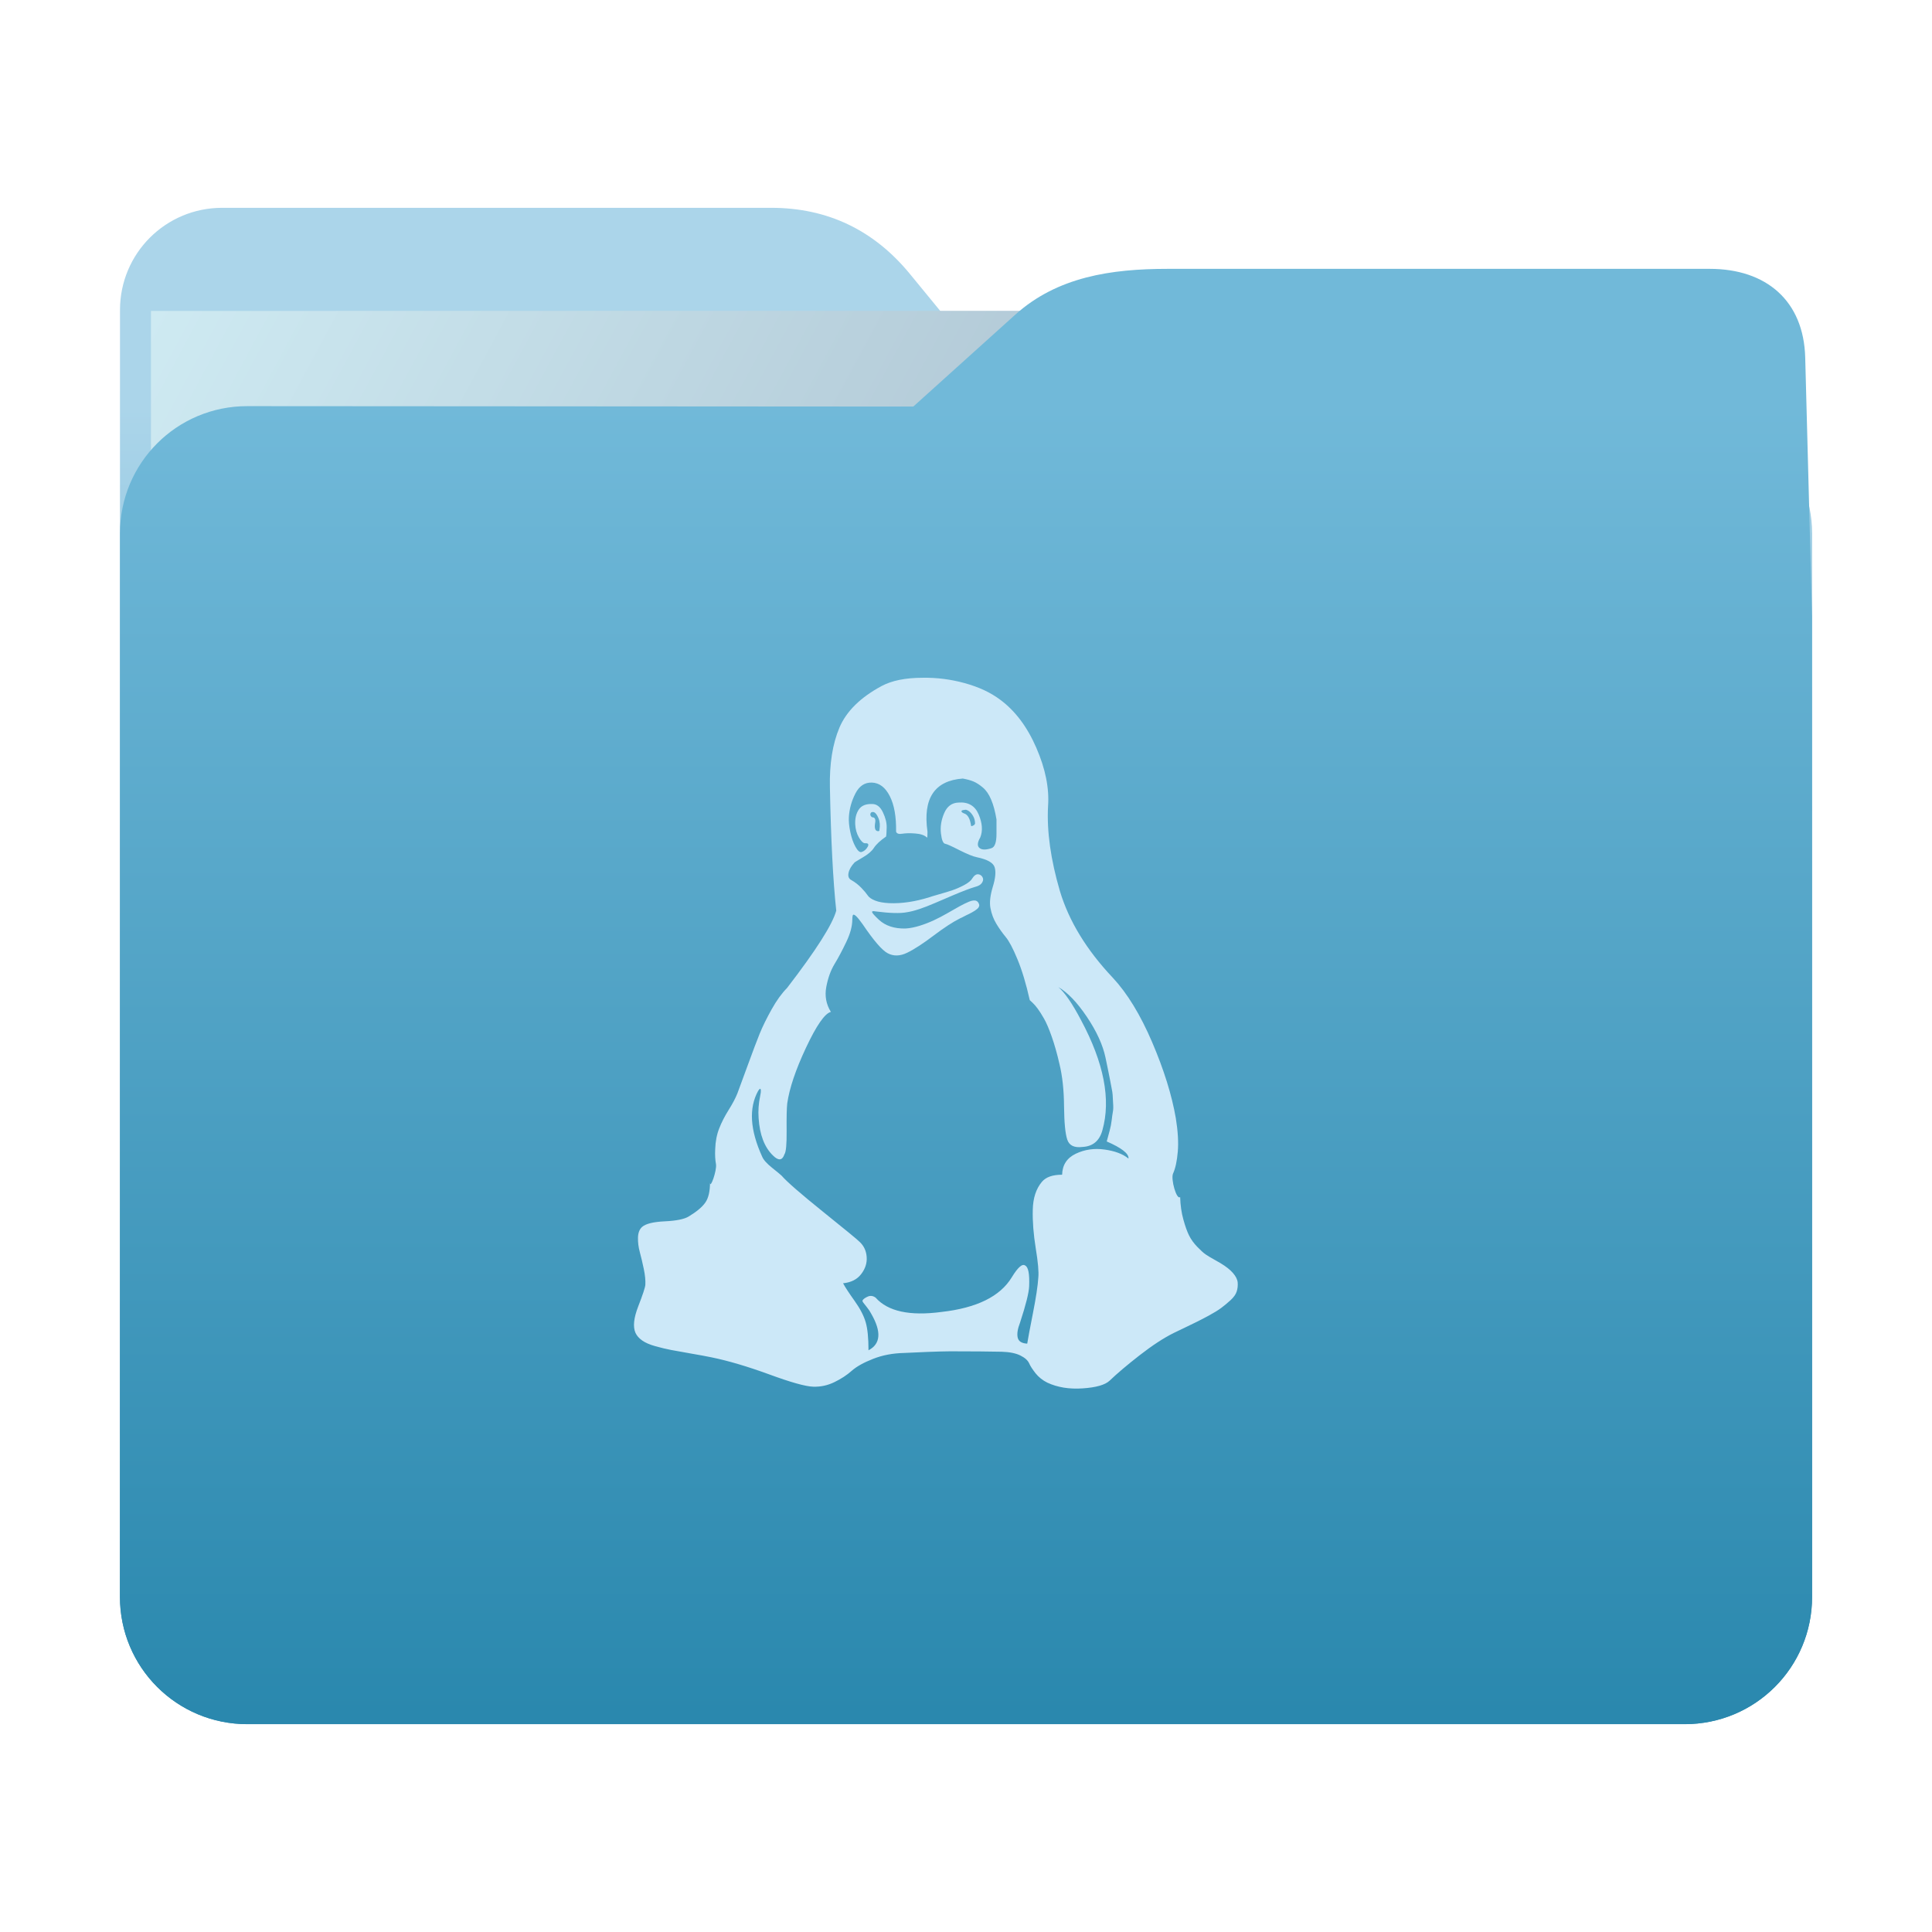 <?xml version="1.0" encoding="UTF-8" standalone="no"?>
<svg
   xmlns:dc="http://purl.org/dc/elements/1.1/"
   xmlns:cc="http://creativecommons.org/ns#"
   xmlns:rdf="http://www.w3.org/1999/02/22-rdf-syntax-ns#"
   xmlns:svg="http://www.w3.org/2000/svg"
   xmlns="http://www.w3.org/2000/svg"
   xmlns:xlink="http://www.w3.org/1999/xlink"
   xmlns:sodipodi="http://sodipodi.sourceforge.net/DTD/sodipodi-0.dtd"
   xmlns:inkscape="http://www.inkscape.org/namespaces/inkscape"
   width="32"
   height="32"
   version="1"
   id="svg16"
   sodipodi:docname="folder-linux.svg"
   inkscape:version="0.92.4 5da689c313, 2019-01-14">
  <defs
     id="defs20">
    <linearGradient
       inkscape:collect="always"
       id="linearGradient820">
      <stop
         style="stop-color:#2a88ae;stop-opacity:1"
         offset="0"
         id="stop816" />
      <stop
         style="stop-color:#abd5ea;stop-opacity:1"
         offset="1"
         id="stop818" />
    </linearGradient>
    <linearGradient
       inkscape:collect="always"
       xlink:href="#linearGradient820"
       id="linearGradient822"
       x1="16.902"
       y1="28.475"
       x2="16.874"
       y2="6.734"
       gradientUnits="userSpaceOnUse" />
    <linearGradient
       gradientTransform="matrix(-1,0,0,1,31.999,-0.058)"
       inkscape:collect="always"
       xlink:href="#linearGradient990"
       id="linearGradient829-3"
       x1="16.872"
       y1="28.452"
       x2="16.872"
       y2="6.792"
       gradientUnits="userSpaceOnUse" />
    <linearGradient
       id="linearGradient990"
       inkscape:collect="always">
      <stop
         id="stop986"
         offset="0"
         style="stop-color:#2a88ae;stop-opacity:1" />
      <stop
         id="stop988"
         offset="1"
         style="stop-color:#71b9d9;stop-opacity:1" />
    </linearGradient>
    <linearGradient
       inkscape:collect="always"
       xlink:href="#linearGradient889"
       id="linearGradient891"
       x1="-34.169"
       y1="21.288"
       x2="-13.153"
       y2="7.458"
       gradientUnits="userSpaceOnUse"
       gradientTransform="matrix(1.293,0,0,1.58,14.502,-6.631)" />
    <linearGradient
       inkscape:collect="always"
       id="linearGradient889">
      <stop
         style="stop-color:#8998ad;stop-opacity:1"
         offset="0"
         id="stop885" />
      <stop
         style="stop-color:#ceeaf2;stop-opacity:1"
         offset="1"
         id="stop887" />
    </linearGradient>
  </defs>
  <sodipodi:namedview
     pagecolor="#ffffff"
     bordercolor="#666666"
     borderopacity="1"
     objecttolerance="10"
     gridtolerance="10"
     guidetolerance="10"
     inkscape:pageopacity="0"
     inkscape:pageshadow="2"
     inkscape:window-width="924"
     inkscape:window-height="673"
     id="namedview18"
     showgrid="false"
     inkscape:zoom="12.65625"
     inkscape:cx="16"
     inkscape:cy="16"
     inkscape:window-x="503"
     inkscape:window-y="157"
     inkscape:window-maximized="0"
     inkscape:current-layer="svg16" />
  <path
     style="fill:url(#linearGradient822);fill-opacity:1;stroke:none;stroke-width:0.145;stroke-miterlimit:4;stroke-dasharray:none;stroke-opacity:1"
     d="m 27.904,6.727 c 1.169,-7.388e-4 2.11,0.941 2.11,2.11 V 26.447 c 0,1.169 -0.941,2.11 -2.11,2.11 H 4.096 c -1.169,0 -2.11,-0.941 -2.11,-2.11 l 7.31e-4,-16.245 7.31e-4,-5.067 c 0,-0.938 0.755,-1.693 1.693,-1.693 h 9.091 c 0.938,0 1.705,0.371 2.3,1.096 L 16.873,6.734 Z"
     id="rect4549-3"
     inkscape:connector-curvature="0"
     sodipodi:nodetypes="sssssscsssscs" />
  <rect
     style="opacity:1;vector-effect:none;fill:url(#linearGradient891);fill-opacity:1;fill-rule:nonzero;stroke:none;stroke-width:0.207;stroke-linecap:butt;stroke-linejoin:miter;stroke-miterlimit:4;stroke-dasharray:none;stroke-dashoffset:0;stroke-opacity:1;paint-order:markers stroke fill"
     id="rect883"
     width="27.168"
     height="21.85"
     x="-29.668"
     y="5.15"
     transform="matrix(-1,1.0125852e-4,6.7794228e-5,1,0,0)"
     inkscape:transform-center-x="-4.8282266"
     inkscape:transform-center-y="-6.7305724" />
  <path
     style="fill:url(#linearGradient829-3);fill-opacity:1;stroke:none;stroke-width:0.1;stroke-miterlimit:4;stroke-dasharray:none;stroke-opacity:1"
     d="M 4.096,6.727 C 2.928,6.726 1.987,7.668 1.987,8.837 v 17.611 c 0,1.169 0.941,2.11 2.11,2.11 H 27.904 c 1.169,0 2.11,-0.941 2.11,-2.11 L 30.013,10.203 29.9,5.921 C 29.875,4.984 29.257,4.453 28.319,4.453 h -8.979 c -0.938,0 -1.827,0.132 -2.524,0.759 L 15.127,6.734 Z"
     id="rect4549-9"
     inkscape:connector-curvature="0"
     sodipodi:nodetypes="sssssscsssscs" />
  <path
     inkscape:connector-curvature="0"
     style="fill:#cce8f8;fill-opacity:1;fill-rule:evenodd;stroke:none;stroke-width:0.651"
     id="Page-1"
     d="m 18.692,19.182 c 0,-0.079 -0.12,-0.171 -0.361,-0.276 0.018,-0.066 0.034,-0.126 0.049,-0.181 0.015,-0.055 0.026,-0.112 0.033,-0.171 0.007,-0.059 0.013,-0.106 0.02,-0.141 0.007,-0.035 0.008,-0.084 0.003,-0.148 -0.004,-0.064 -0.007,-0.106 -0.007,-0.128 0,-0.022 -0.008,-0.07 -0.023,-0.145 -0.015,-0.074 -0.024,-0.119 -0.026,-0.135 -0.002,-0.015 -0.013,-0.07 -0.033,-0.164 -0.02,-0.094 -0.032,-0.152 -0.036,-0.174 -0.044,-0.21 -0.147,-0.436 -0.309,-0.677 -0.162,-0.241 -0.32,-0.405 -0.473,-0.493 0.105,0.088 0.23,0.269 0.375,0.545 0.381,0.71 0.499,1.318 0.355,1.827 -0.048,0.175 -0.158,0.267 -0.329,0.276 -0.136,0.017 -0.22,-0.023 -0.253,-0.122 -0.033,-0.099 -0.05,-0.281 -0.053,-0.549 -0.002,-0.267 -0.027,-0.502 -0.076,-0.703 -0.039,-0.171 -0.082,-0.322 -0.128,-0.453 -0.046,-0.131 -0.089,-0.231 -0.128,-0.299 -0.039,-0.068 -0.073,-0.122 -0.102,-0.161 -0.028,-0.039 -0.057,-0.072 -0.085,-0.099 -0.028,-0.026 -0.045,-0.041 -0.049,-0.046 -0.061,-0.272 -0.129,-0.497 -0.204,-0.677 -0.074,-0.18 -0.139,-0.302 -0.194,-0.368 -0.055,-0.066 -0.106,-0.138 -0.154,-0.217 -0.048,-0.079 -0.081,-0.166 -0.099,-0.263 -0.018,-0.092 -0.004,-0.209 0.039,-0.352 0.044,-0.142 0.054,-0.251 0.03,-0.325 -0.024,-0.074 -0.122,-0.129 -0.292,-0.164 -0.066,-0.013 -0.163,-0.053 -0.292,-0.118 -0.129,-0.066 -0.207,-0.101 -0.233,-0.105 -0.035,-0.004 -0.059,-0.061 -0.072,-0.171 -0.013,-0.11 0.004,-0.221 0.053,-0.335 0.048,-0.114 0.127,-0.173 0.237,-0.177 0.162,-0.013 0.274,0.053 0.335,0.197 0.061,0.145 0.07,0.272 0.026,0.381 -0.048,0.083 -0.053,0.141 -0.013,0.174 0.039,0.033 0.105,0.034 0.197,0.004 0.057,-0.017 0.085,-0.096 0.085,-0.237 V 13.572 c -0.022,-0.131 -0.051,-0.241 -0.089,-0.329 -0.037,-0.088 -0.083,-0.154 -0.138,-0.2 -0.055,-0.046 -0.106,-0.079 -0.154,-0.099 -0.048,-0.02 -0.107,-0.036 -0.177,-0.049 -0.469,0.035 -0.664,0.329 -0.585,0.88 0,0.066 -0.002,0.099 -0.007,0.099 -0.039,-0.039 -0.104,-0.062 -0.194,-0.069 -0.09,-0.007 -0.162,-0.005 -0.217,0.004 -0.055,0.009 -0.089,0 -0.102,-0.033 0.004,-0.25 -0.031,-0.447 -0.105,-0.591 -0.074,-0.145 -0.173,-0.219 -0.296,-0.223 -0.118,-0.004 -0.209,0.056 -0.273,0.181 -0.064,0.125 -0.1,0.255 -0.108,0.391 -0.004,0.066 0.003,0.147 0.023,0.243 0.02,0.096 0.048,0.179 0.085,0.246 0.037,0.068 0.071,0.097 0.102,0.089 0.044,-0.013 0.079,-0.044 0.105,-0.092 0.018,-0.039 0.002,-0.057 -0.046,-0.053 -0.031,0 -0.065,-0.032 -0.102,-0.095 -0.037,-0.064 -0.058,-0.137 -0.062,-0.22 -0.004,-0.096 0.015,-0.177 0.059,-0.243 0.044,-0.066 0.118,-0.096 0.223,-0.092 0.074,0 0.134,0.046 0.177,0.138 0.044,0.092 0.065,0.177 0.062,0.256 -0.002,0.079 -0.005,0.127 -0.01,0.145 -0.096,0.066 -0.164,0.129 -0.204,0.191 -0.035,0.053 -0.095,0.104 -0.181,0.154 -0.085,0.05 -0.13,0.078 -0.135,0.082 -0.057,0.061 -0.091,0.12 -0.102,0.177 -0.011,0.057 0.005,0.096 0.049,0.118 0.061,0.035 0.116,0.078 0.164,0.128 0.048,0.05 0.083,0.092 0.105,0.125 0.022,0.033 0.062,0.061 0.122,0.085 0.059,0.024 0.137,0.038 0.233,0.043 0.206,0.009 0.429,-0.024 0.67,-0.099 0.009,-0.004 0.059,-0.02 0.151,-0.046 0.092,-0.026 0.168,-0.049 0.227,-0.069 0.059,-0.02 0.124,-0.048 0.194,-0.085 0.07,-0.037 0.116,-0.076 0.138,-0.115 0.039,-0.061 0.083,-0.079 0.131,-0.053 0.022,0.013 0.036,0.032 0.043,0.056 0.007,0.024 0,0.05 -0.02,0.079 -0.02,0.028 -0.056,0.049 -0.108,0.062 -0.088,0.026 -0.211,0.073 -0.371,0.141 -0.16,0.068 -0.26,0.111 -0.299,0.128 -0.193,0.083 -0.346,0.134 -0.46,0.151 -0.11,0.022 -0.283,0.017 -0.519,-0.013 -0.044,-0.009 -0.064,-0.004 -0.059,0.013 0.004,0.017 0.042,0.059 0.112,0.125 0.11,0.101 0.256,0.149 0.44,0.145 0.074,-0.004 0.153,-0.02 0.237,-0.046 0.083,-0.026 0.162,-0.057 0.237,-0.092 0.074,-0.035 0.148,-0.073 0.22,-0.115 0.072,-0.041 0.138,-0.079 0.197,-0.112 0.059,-0.033 0.113,-0.059 0.161,-0.079 0.048,-0.02 0.087,-0.025 0.115,-0.017 0.028,0.009 0.047,0.033 0.056,0.072 0,0.009 -0.002,0.019 -0.007,0.03 -0.004,0.011 -0.013,0.022 -0.026,0.033 -0.013,0.011 -0.026,0.021 -0.039,0.03 -0.013,0.009 -0.032,0.02 -0.056,0.033 -0.024,0.013 -0.044,0.023 -0.059,0.03 -0.015,0.007 -0.037,0.017 -0.066,0.033 -0.028,0.015 -0.049,0.025 -0.062,0.03 -0.123,0.061 -0.27,0.158 -0.444,0.289 -0.173,0.131 -0.319,0.226 -0.437,0.283 -0.118,0.057 -0.226,0.059 -0.322,0.007 -0.092,-0.048 -0.23,-0.208 -0.414,-0.48 -0.096,-0.136 -0.151,-0.184 -0.164,-0.145 -0.004,0.013 -0.007,0.035 -0.007,0.066 0,0.11 -0.033,0.233 -0.099,0.371 -0.066,0.138 -0.13,0.26 -0.194,0.365 -0.064,0.105 -0.11,0.232 -0.138,0.381 -0.028,0.149 -0.003,0.287 0.076,0.414 -0.101,0.026 -0.238,0.223 -0.411,0.591 -0.173,0.368 -0.277,0.677 -0.312,0.926 -0.009,0.079 -0.012,0.23 -0.01,0.453 0.002,0.223 -0.01,0.353 -0.036,0.388 -0.035,0.105 -0.099,0.112 -0.191,0.02 -0.14,-0.136 -0.219,-0.342 -0.237,-0.618 -0.009,-0.123 0,-0.245 0.026,-0.368 0.018,-0.083 0.015,-0.123 -0.007,-0.118 l -0.026,0.033 c -0.158,0.285 -0.136,0.648 0.066,1.091 0.022,0.053 0.077,0.114 0.164,0.184 0.088,0.07 0.14,0.114 0.158,0.131 0.088,0.101 0.315,0.299 0.683,0.595 0.368,0.296 0.572,0.463 0.611,0.503 0.07,0.066 0.108,0.149 0.115,0.25 0.007,0.101 -0.024,0.195 -0.092,0.283 -0.068,0.088 -0.168,0.138 -0.299,0.151 0.035,0.066 0.099,0.163 0.191,0.292 0.092,0.129 0.153,0.247 0.184,0.355 0.031,0.107 0.046,0.262 0.046,0.463 0.202,-0.105 0.217,-0.307 0.046,-0.604 -0.018,-0.035 -0.041,-0.07 -0.069,-0.105 -0.028,-0.035 -0.049,-0.061 -0.062,-0.079 -0.013,-0.017 -0.018,-0.031 -0.013,-0.039 0.013,-0.022 0.042,-0.043 0.085,-0.062 0.044,-0.02 0.088,-0.014 0.131,0.017 0.202,0.228 0.565,0.307 1.091,0.237 0.583,-0.066 0.97,-0.256 1.163,-0.572 0.101,-0.166 0.175,-0.232 0.223,-0.197 0.053,0.026 0.074,0.14 0.066,0.342 -0.004,0.109 -0.055,0.311 -0.151,0.604 -0.039,0.101 -0.053,0.183 -0.039,0.246 0.013,0.063 0.066,0.097 0.158,0.102 0.013,-0.083 0.045,-0.252 0.095,-0.506 0.05,-0.254 0.08,-0.451 0.089,-0.591 0.009,-0.092 -0.005,-0.253 -0.043,-0.483 -0.037,-0.23 -0.054,-0.442 -0.049,-0.637 0.004,-0.195 0.055,-0.349 0.151,-0.463 0.066,-0.079 0.177,-0.118 0.335,-0.118 0.004,-0.162 0.08,-0.278 0.227,-0.348 0.147,-0.07 0.306,-0.093 0.476,-0.069 0.171,0.024 0.302,0.073 0.394,0.148 z m -4.126,-5.434 c 0.013,-0.074 0.008,-0.14 -0.016,-0.197 -0.024,-0.057 -0.049,-0.09 -0.076,-0.099 -0.039,-0.009 -0.059,0.007 -0.059,0.046 0.009,0.022 0.02,0.035 0.033,0.039 0.044,0 0.059,0.033 0.046,0.099 -0.013,0.088 0.004,0.131 0.053,0.131 0.013,0 0.02,-0.007 0.02,-0.02 z m 1.584,-0.105 c 0,-0.048 -0.011,-0.091 -0.033,-0.128 -0.022,-0.037 -0.046,-0.065 -0.072,-0.082 -0.026,-0.017 -0.046,-0.024 -0.059,-0.02 -0.061,0.004 -0.077,0.02 -0.046,0.046 0.009,0.004 0.018,0.009 0.026,0.013 0.061,0.017 0.101,0.085 0.118,0.204 0,0.013 0.018,0.009 0.053,-0.013 z m 4.271,7.441 c 0.048,0.055 0.074,0.107 0.079,0.158 0.004,0.05 -8.98e-4,0.1 -0.016,0.148 -0.015,0.048 -0.049,0.096 -0.102,0.145 -0.053,0.048 -0.104,0.091 -0.154,0.128 -0.05,0.037 -0.116,0.078 -0.197,0.122 -0.081,0.044 -0.15,0.08 -0.207,0.108 -0.057,0.028 -0.127,0.062 -0.21,0.102 -0.083,0.039 -0.142,0.068 -0.177,0.085 -0.166,0.083 -0.354,0.206 -0.562,0.368 -0.208,0.162 -0.373,0.302 -0.496,0.42 -0.074,0.07 -0.223,0.113 -0.447,0.128 -0.223,0.015 -0.418,-0.017 -0.585,-0.095 -0.079,-0.039 -0.143,-0.091 -0.194,-0.154 -0.05,-0.064 -0.087,-0.119 -0.108,-0.168 -0.022,-0.048 -0.07,-0.091 -0.145,-0.128 -0.074,-0.037 -0.177,-0.058 -0.309,-0.062 -0.193,-0.004 -0.477,-0.007 -0.854,-0.007 -0.083,0 -0.208,0.004 -0.375,0.01 -0.166,0.007 -0.293,0.012 -0.381,0.017 -0.193,0.004 -0.367,0.037 -0.522,0.099 -0.156,0.061 -0.273,0.127 -0.352,0.197 -0.079,0.07 -0.174,0.133 -0.286,0.187 -0.112,0.055 -0.229,0.08 -0.352,0.076 -0.127,-0.004 -0.37,-0.072 -0.729,-0.204 -0.359,-0.131 -0.679,-0.226 -0.959,-0.283 -0.083,-0.017 -0.195,-0.038 -0.335,-0.062 -0.14,-0.024 -0.25,-0.044 -0.329,-0.059 -0.079,-0.015 -0.165,-0.036 -0.26,-0.062 -0.094,-0.026 -0.168,-0.058 -0.22,-0.095 -0.053,-0.037 -0.09,-0.08 -0.112,-0.128 -0.044,-0.101 -0.028,-0.246 0.046,-0.437 0.074,-0.191 0.114,-0.31 0.118,-0.358 0.004,-0.07 -0.004,-0.158 -0.026,-0.263 -0.022,-0.105 -0.044,-0.198 -0.066,-0.279 -0.022,-0.081 -0.032,-0.161 -0.03,-0.24 0.002,-0.079 0.025,-0.138 0.069,-0.177 0.061,-0.053 0.186,-0.083 0.375,-0.092 0.188,-0.009 0.32,-0.035 0.394,-0.079 0.131,-0.079 0.223,-0.155 0.276,-0.23 0.053,-0.074 0.079,-0.186 0.079,-0.335 0,0.125 0.116,-0.197 0.099,-0.302 -0.013,-0.07 -0.018,-0.153 -0.013,-0.25 0.004,-0.127 0.026,-0.241 0.066,-0.342 0.039,-0.101 0.092,-0.204 0.158,-0.309 0.066,-0.105 0.114,-0.197 0.145,-0.276 0.035,-0.092 0.093,-0.25 0.174,-0.473 0.081,-0.223 0.146,-0.394 0.194,-0.513 0.048,-0.118 0.114,-0.252 0.197,-0.401 0.083,-0.149 0.169,-0.267 0.256,-0.355 0.482,-0.626 0.753,-1.053 0.815,-1.281 -0.053,-0.491 -0.088,-1.17 -0.105,-2.037 -0.009,-0.394 0.044,-0.726 0.158,-0.995 0.114,-0.269 0.346,-0.498 0.696,-0.687 0.171,-0.092 0.399,-0.138 0.683,-0.138 0.232,-0.004 0.464,0.025 0.696,0.089 0.232,0.064 0.427,0.154 0.585,0.273 0.25,0.184 0.45,0.45 0.601,0.798 0.151,0.348 0.216,0.671 0.194,0.969 -0.022,0.416 0.044,0.885 0.197,1.406 0.149,0.495 0.44,0.972 0.874,1.432 0.241,0.258 0.459,0.615 0.654,1.071 0.195,0.456 0.325,0.874 0.391,1.255 0.035,0.215 0.046,0.4 0.033,0.555 -0.013,0.155 -0.039,0.277 -0.079,0.365 -0.039,0.088 0.057,0.44 0.118,0.388 0.004,0.136 0.022,0.26 0.053,0.371 0.031,0.112 0.062,0.2 0.095,0.266 0.033,0.066 0.078,0.128 0.135,0.187 0.057,0.059 0.103,0.101 0.138,0.125 0.035,0.024 0.082,0.053 0.141,0.085 0.059,0.033 0.095,0.054 0.108,0.062 0.088,0.053 0.156,0.106 0.204,0.161 z" />
</svg>
